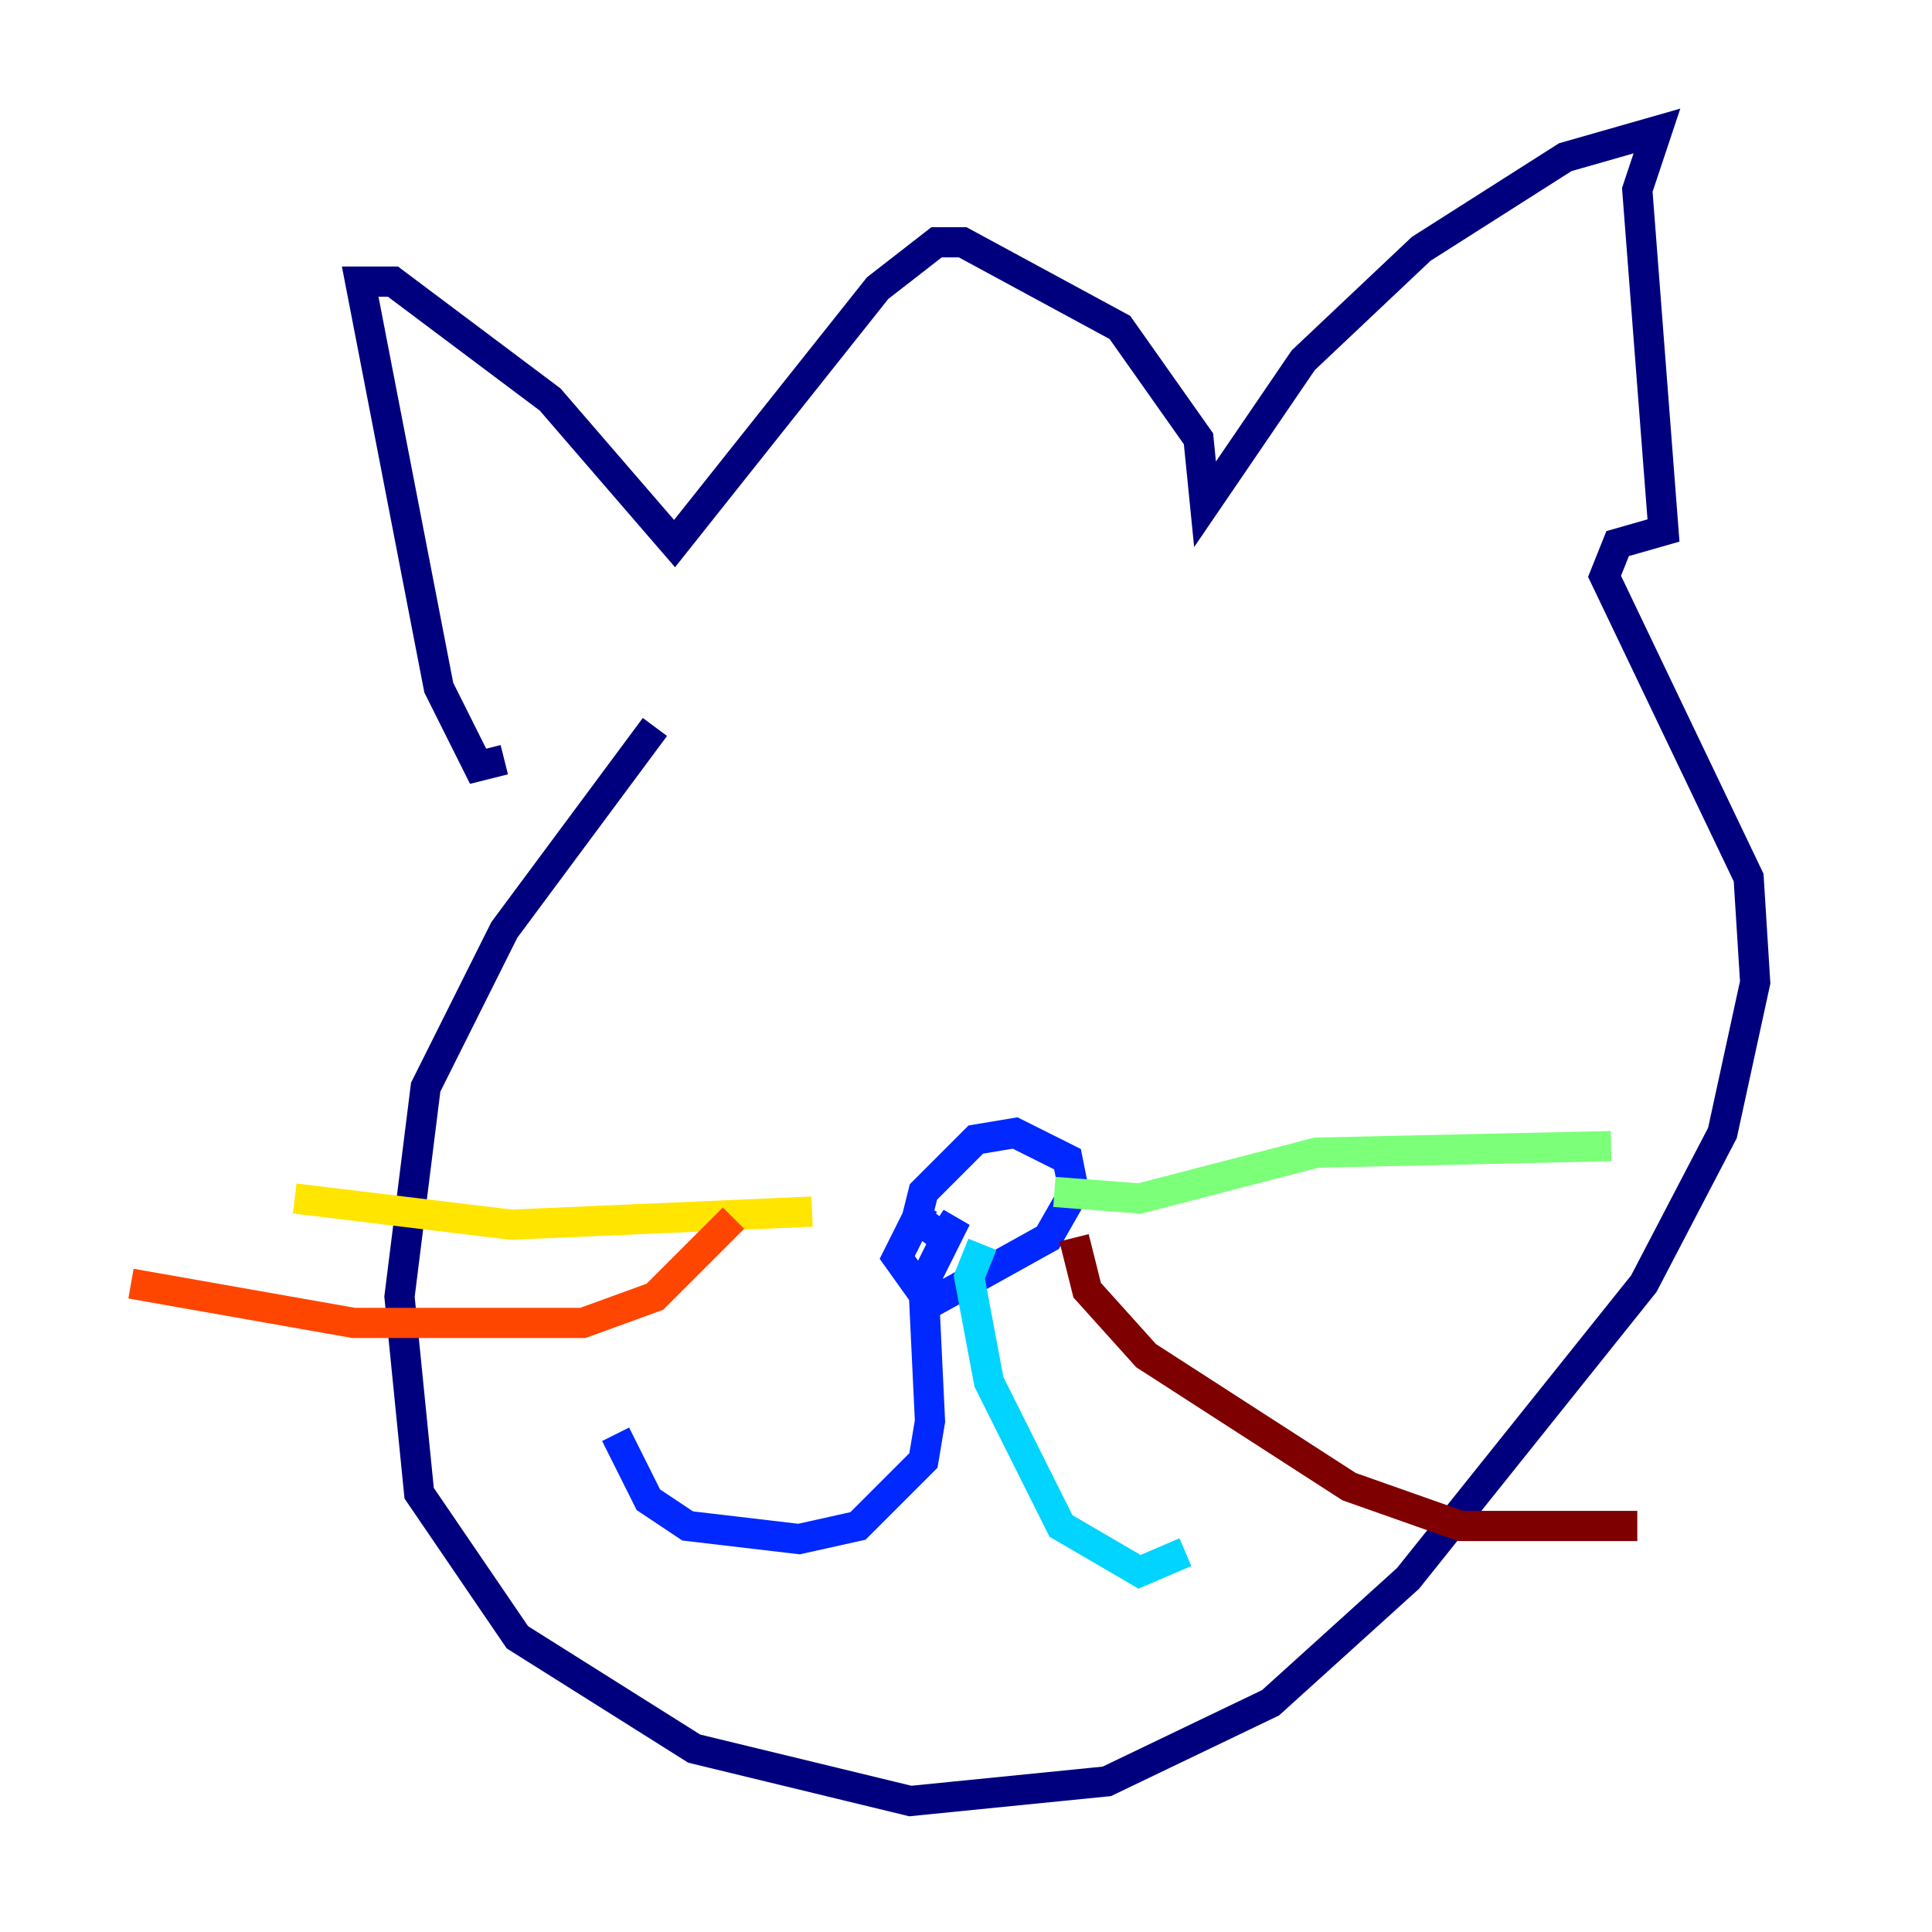 <?xml version="1.0" encoding="utf-8" ?>
<svg baseProfile="tiny" height="128" version="1.2" viewBox="0,0,128,128" width="128" xmlns="http://www.w3.org/2000/svg" xmlns:ev="http://www.w3.org/2001/xml-events" xmlns:xlink="http://www.w3.org/1999/xlink"><defs /><polyline fill="none" points="33.41,50.332 31.675,50.766 29.071,45.559 23.864,18.658 26.034,18.658 36.447,26.468 44.691,36.014 58.142,19.091 62.047,16.054 63.783,16.054 74.197,21.695 79.403,29.071 79.837,33.41 86.346,23.864 94.156,16.488 103.702,10.414 109.776,8.678 108.475,12.583 110.21,35.146 107.173,36.014 106.305,38.183 115.851,58.142 116.285,65.085 114.115,75.064 108.909,85.044 93.288,104.57 84.176,112.814 73.329,118.02 60.312,119.322 45.993,115.851 34.278,108.475 27.77,98.929 26.468,85.912 28.203,72.027 33.41,61.614 43.39,48.163" stroke="#00007f" stroke-width="2" /><polyline fill="none" points="61.18,79.837 59.444,83.308 61.614,86.346 69.424,82.007 71.159,78.969 70.725,76.8 67.254,75.064 64.651,75.498 61.18,78.969 60.746,80.705 62.481,82.007 63.349,80.705 61.18,85.044 61.614,94.156 61.18,96.759 56.841,101.098 52.936,101.966 45.559,101.098 42.956,99.363 40.786,95.024" stroke="#0028ff" stroke-width="2" /><polyline fill="none" points="65.085,82.441 64.217,84.61 65.519,91.552 70.291,101.098 75.498,104.136 78.536,102.834" stroke="#00d4ff" stroke-width="2" /><polyline fill="none" points="69.858,78.969 75.498,79.403 87.214,76.366 106.739,75.932" stroke="#7cff79" stroke-width="2" /><polyline fill="none" points="53.803,80.271 33.844,81.139 19.525,79.403" stroke="#ffe500" stroke-width="2" /><polyline fill="none" points="48.597,80.705 43.39,85.912 38.617,87.647 23.43,87.647 8.678,85.044" stroke="#ff4600" stroke-width="2" /><polyline fill="none" points="71.159,82.007 72.027,85.478 75.932,89.817 89.383,98.495 96.759,101.098 108.475,101.098" stroke="#7f0000" stroke-width="2" /></svg>